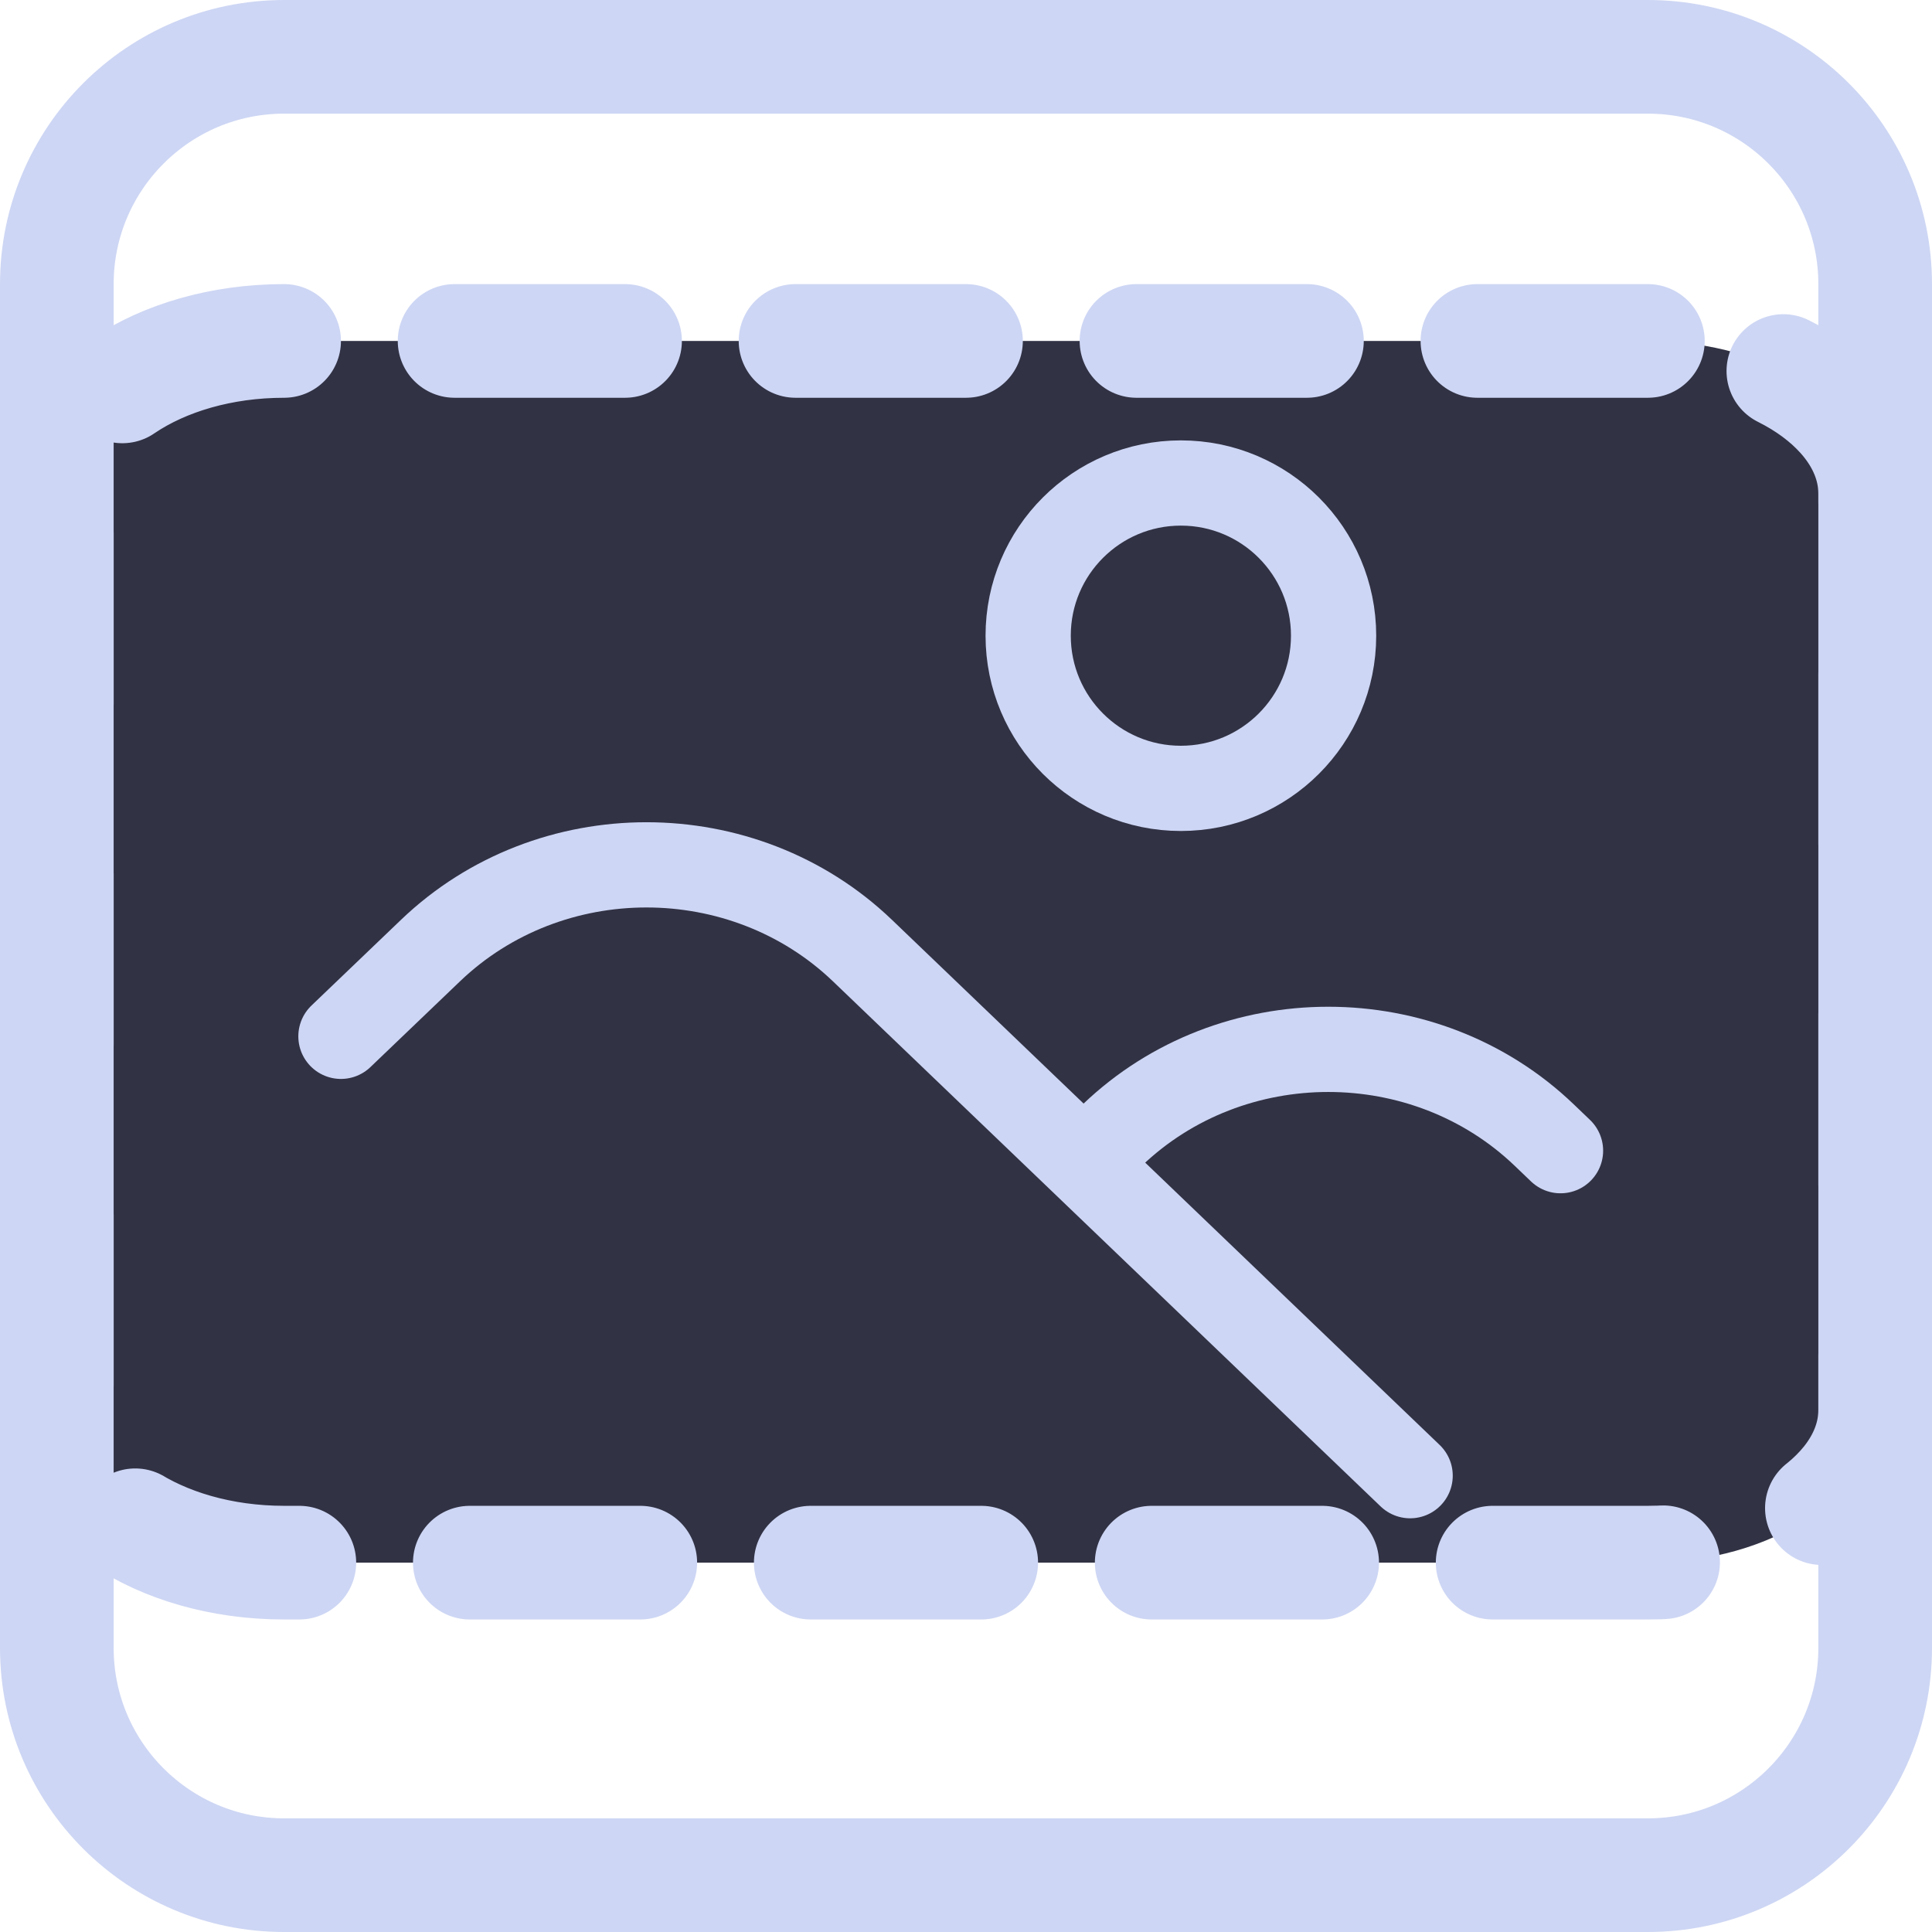 <svg width="68" height="68" viewBox="0 0 68 68" fill="none" xmlns="http://www.w3.org/2000/svg">
<path d="M58 12H10C5.582 12 2 14.406 2 17.375V49.625C2 52.593 5.582 55 10 55H58C62.418 55 66 52.593 66 49.625V17.375C66 14.406 62.418 12 58 12Z" fill="#313244" stroke="#CDD6F4" stroke-width="4" stroke-linecap="round" stroke-linejoin="round" stroke-dasharray="6 6"/>
<path d="M2 10L2 58C2 62.418 5.582 66 10 66H58C62.418 66 66 62.418 66 58V10C66 5.582 62.418 2 58 2H10C5.582 2 2 5.582 2 10Z" stroke="#CDD6F4" stroke-width="4" stroke-linecap="round" stroke-linejoin="round"/>
<path d="M41.562 27.748C44.531 27.748 46.938 25.342 46.938 22.374C46.938 19.406 44.531 17 41.562 17C38.594 17 36.188 19.406 36.188 22.374C36.188 25.342 38.594 27.748 41.562 27.748Z" stroke="#CDD6F4" stroke-width="3" stroke-linecap="round" stroke-linejoin="round"/>
<path d="M12 36.475L15.151 33.458C19.35 29.434 26.156 29.434 30.356 33.458L49.632 51.939" stroke="#CDD6F4" stroke-width="3" stroke-linecap="round" stroke-linejoin="round"/>
<path d="M39.148 39.952C43.348 35.928 50.154 35.928 54.353 39.952L54.925 40.5" stroke="#CDD6F4" stroke-width="3" stroke-linecap="round" stroke-linejoin="round"/>
</svg>
